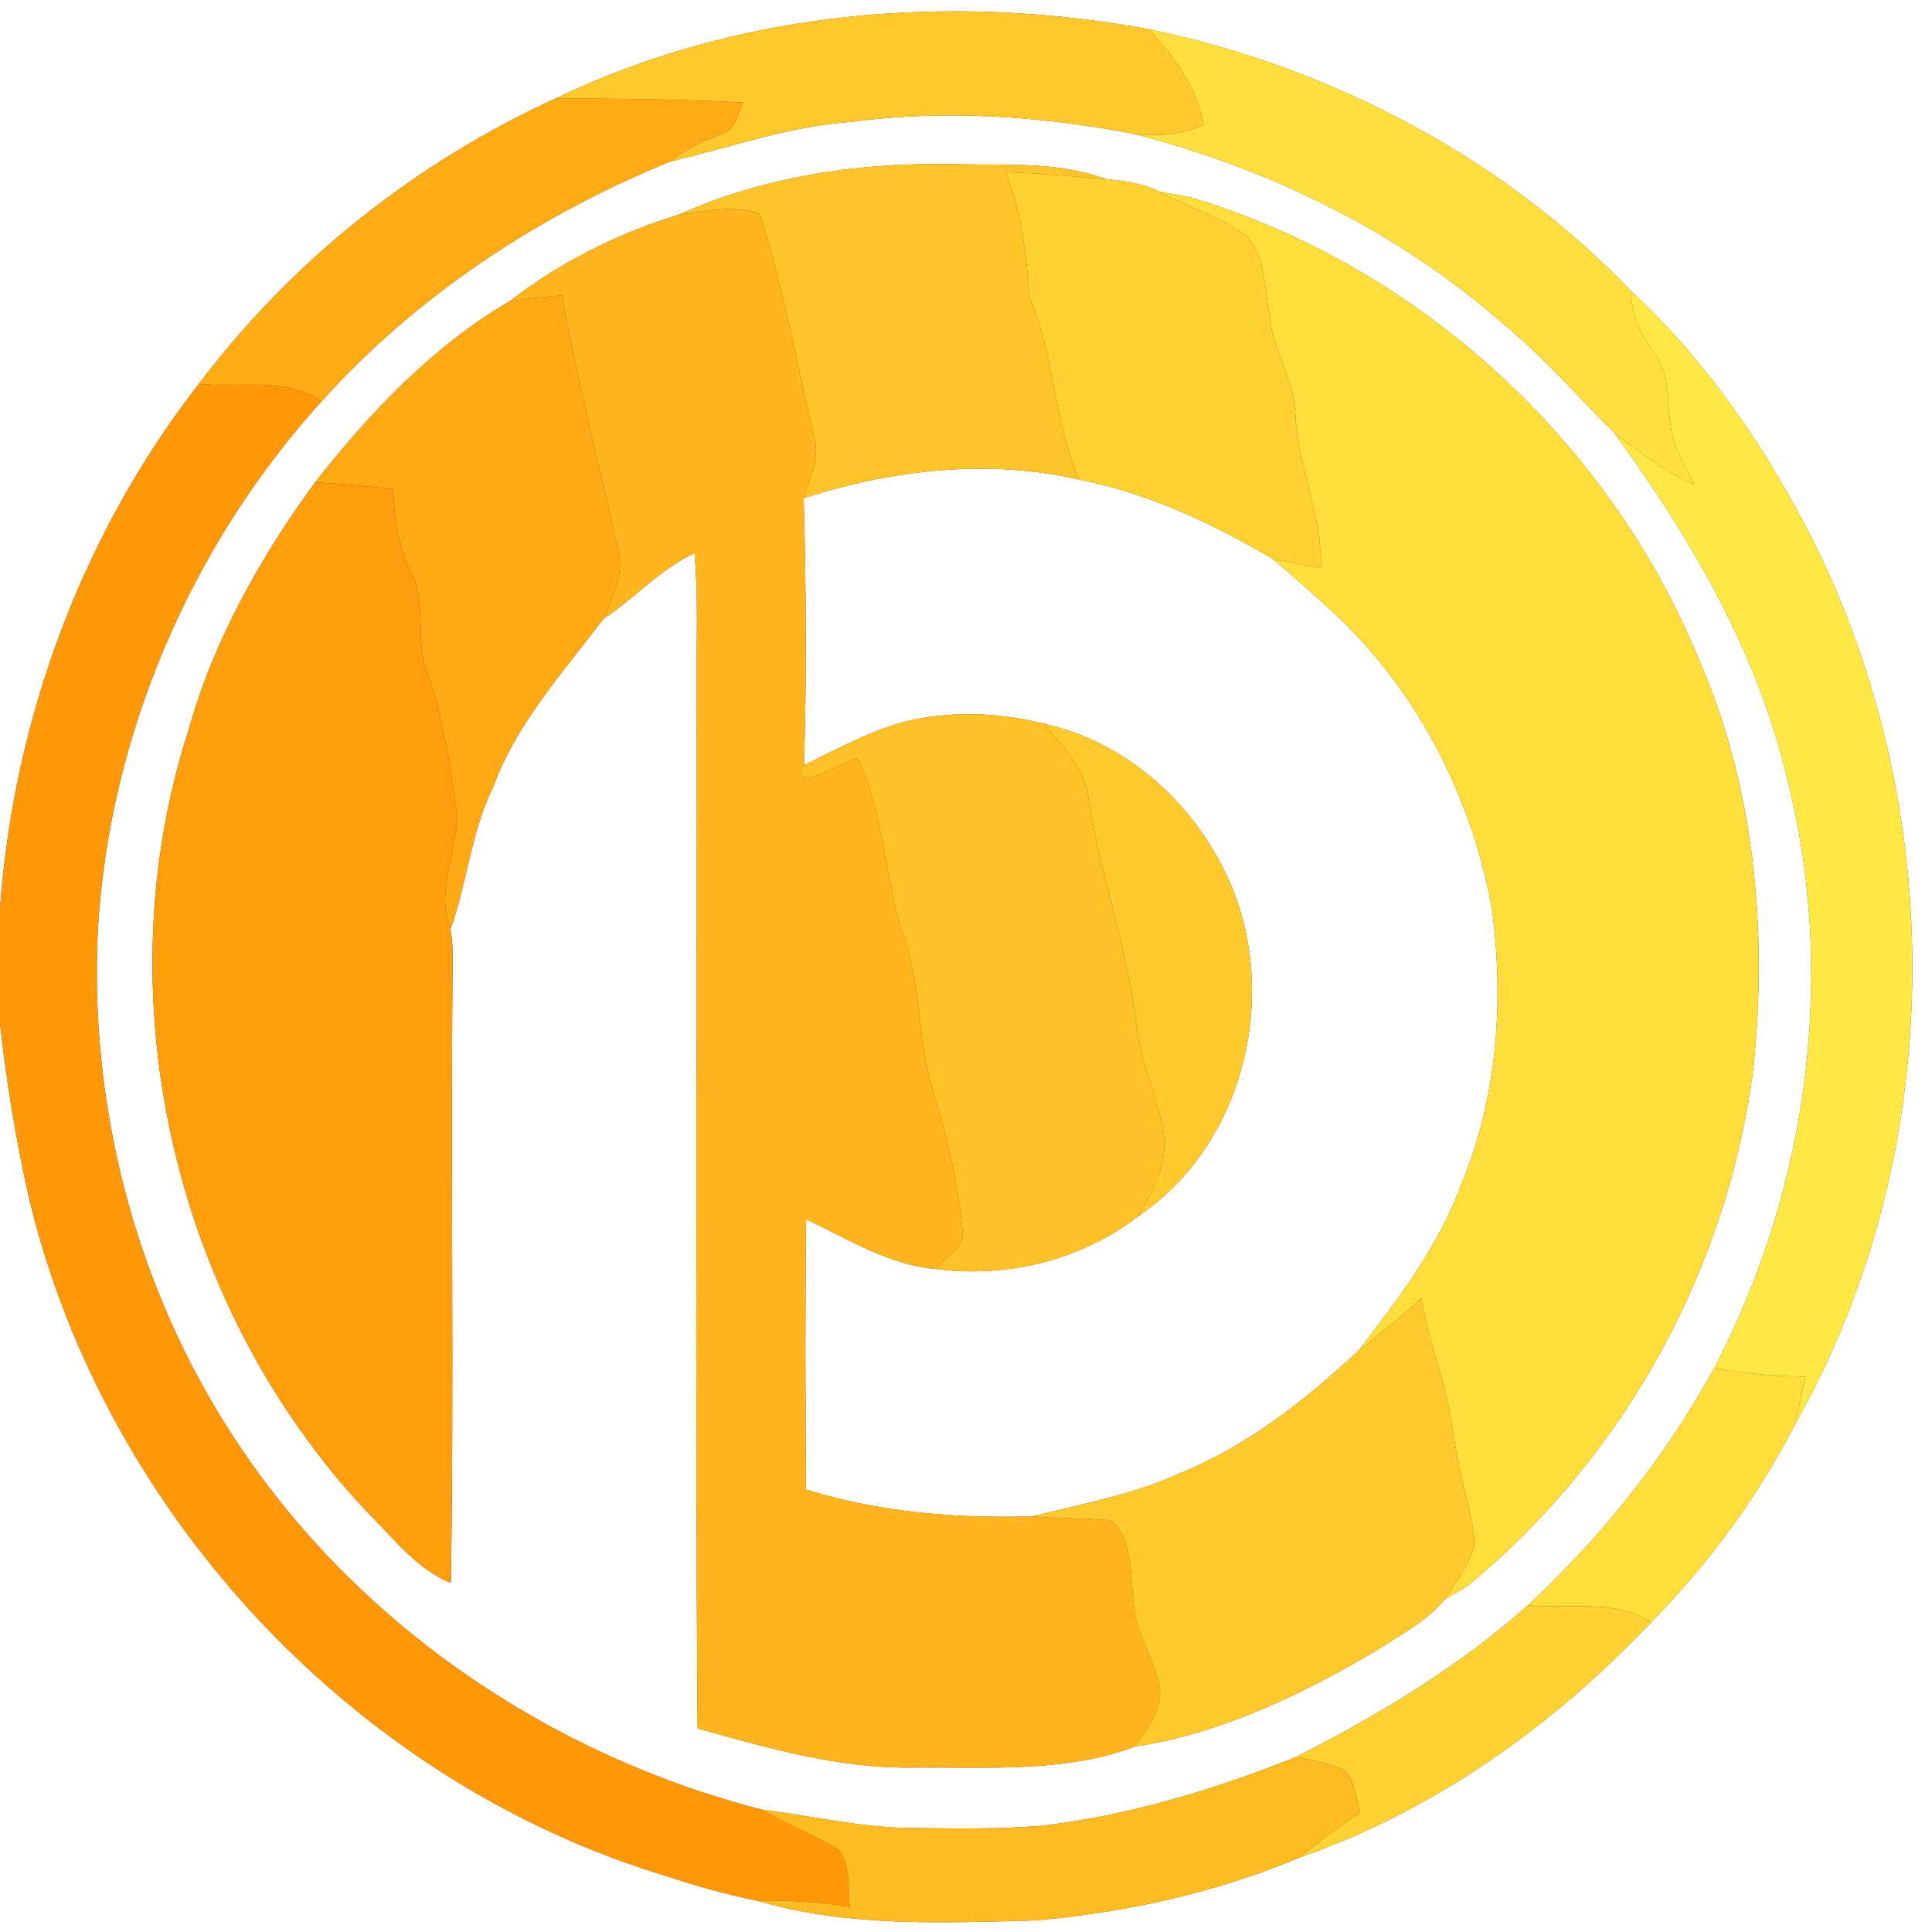 <?xml version="1.0" encoding="UTF-8" ?>
<!DOCTYPE svg PUBLIC "-//W3C//DTD SVG 1.1//EN" "http://www.w3.org/Graphics/SVG/1.1/DTD/svg11.dtd">
<svg width="250pt" height="250pt" viewBox="0 0 250 250" version="1.1" xmlns="http://www.w3.org/2000/svg">
<rect x="0" y="0" width="250" height="250" fill="#333333" stroke="none"/>
<g id="#ffffffff">
<path fill="#ffffff" opacity="1.00" d=" M 0.00 0.00 L 250.00 0.00 L 250.00 250.00 L 0.00 250.00 L 0.00 132.40 C 0.84 140.02 2.07 147.60 3.77 155.07 C 13.58 196.03 46.10 230.80 86.52 242.85 C 90.26 244.11 94.07 245.14 97.94 245.95 C 109.62 249.37 121.95 248.83 133.98 248.50 C 145.68 247.49 157.35 244.92 168.19 240.35 C 185.58 234.31 201.04 223.28 213.62 209.95 C 221.07 202.39 227.45 193.72 232.29 184.28 C 252.68 148.26 252.33 101.76 232.34 65.65 C 226.69 55.37 219.73 45.68 211.09 37.69 C 194.46 20.35 172.16 8.66 148.71 3.79 C 123.00 -0.95 95.54 1.32 71.83 12.77 C 53.76 21.04 37.70 33.79 25.73 49.68 C 10.62 69.09 1.76 93.11 0.00 117.60 L 0.00 0.00 Z" />
<path fill="#ffffff" opacity="1.00" d=" M 110.05 15.78 C 122.28 14.15 134.69 15.01 146.77 17.34 C 164.40 21.85 181.16 30.08 194.83 42.18 C 199.91 46.37 204.21 51.36 208.86 56.00 C 218.42 69.09 226.85 83.36 230.87 99.21 C 237.83 125.06 234.24 153.34 221.84 176.98 C 215.58 188.49 207.28 198.79 197.72 207.72 C 188.74 215.71 178.39 221.91 167.72 227.35 C 157.12 231.60 146.09 234.93 134.72 236.26 C 129.14 236.71 123.54 236.61 117.95 236.54 C 111.44 236.53 105.08 234.95 98.64 234.18 C 71.19 227.16 46.24 210.23 30.58 186.49 C 17.66 167.01 11.45 143.30 12.68 119.99 C 14.22 94.91 24.76 70.53 41.61 51.93 C 53.96 38.20 69.68 27.87 86.71 20.91 C 94.47 19.09 102.04 16.35 110.05 15.78 M 87.86 27.77 C 80.01 30.14 72.47 33.94 65.99 38.95 C 56.01 44.79 47.86 53.37 40.78 62.41 C 33.69 72.11 27.68 82.79 24.42 94.41 C 13.21 129.03 22.56 169.12 47.44 195.57 C 50.82 198.90 53.81 203.00 58.34 204.83 C 58.77 178.56 58.30 152.27 58.56 126.00 C 58.57 124.09 58.65 122.16 58.29 120.27 C 60.44 114.24 60.94 107.68 63.81 101.85 C 66.84 93.57 72.85 87.00 78.07 80.09 C 82.14 77.43 85.41 73.63 89.88 71.58 C 90.37 77.38 90.10 83.19 90.15 89.00 C 90.24 133.88 89.91 178.78 90.27 223.66 C 99.32 226.19 108.51 228.84 118.00 228.73 C 127.63 228.64 137.67 229.44 146.86 226.01 C 158.15 224.29 168.66 219.18 178.41 213.40 C 181.35 211.42 184.66 209.79 186.93 206.98 C 188.00 206.37 189.08 205.78 190.08 205.07 C 210.23 188.45 223.68 163.99 226.90 138.06 C 228.74 120.21 227.02 101.70 219.76 85.15 C 208.16 56.98 183.58 34.52 154.43 25.64 C 152.99 25.28 151.53 25.05 150.07 24.81 C 147.91 23.72 145.49 23.39 143.11 23.18 C 137.02 20.90 130.38 21.40 124.00 21.26 C 111.72 20.93 99.11 22.71 87.86 27.77 Z" />
<path fill="#ffffff" opacity="1.00" d=" M 104.00 64.46 C 115.45 60.78 127.81 59.34 139.64 62.06 C 148.59 63.80 156.87 67.74 164.69 72.32 C 167.39 74.60 170.02 76.97 172.64 79.35 C 183.45 89.44 190.51 103.25 193.08 117.75 C 194.62 129.67 193.76 142.05 189.10 153.22 C 186.17 161.25 180.93 168.10 175.77 174.79 C 168.90 181.19 161.38 187.11 152.61 190.67 C 146.56 193.41 140.00 194.61 133.60 196.21 C 123.74 196.52 113.75 195.69 104.30 192.74 C 104.21 181.09 104.17 169.43 104.31 157.77 C 109.70 160.31 114.90 163.63 120.98 164.20 C 130.22 165.42 139.89 163.10 147.30 157.37 C 161.19 148.02 165.78 128.20 158.74 113.27 C 154.25 103.68 145.49 95.88 135.01 93.63 C 129.77 92.31 124.25 92.03 118.93 92.98 C 113.60 93.94 108.87 96.72 104.03 98.99 C 104.40 87.49 104.30 75.96 104.00 64.46 Z" />
</g>
<g id="#ffc82cff">
<path fill="#ffc82c" opacity="1.00" d=" M 71.83 12.77 C 95.54 1.32 123.00 -0.95 148.71 3.79 C 151.92 7.39 154.89 11.25 155.76 16.14 C 152.96 17.52 149.82 17.65 146.77 17.34 C 134.69 15.01 122.28 14.15 110.05 15.78 C 102.04 16.35 94.47 19.09 86.71 20.91 C 88.73 19.36 90.98 18.19 93.37 17.34 C 95.22 16.88 95.40 14.70 96.15 13.27 C 88.06 12.84 79.94 12.74 71.83 12.77 Z" />
</g>
<g id="#ffdf3dff">
<path fill="#ffdf3d" opacity="1.00" d=" M 155.76 16.14 C 154.89 11.25 151.92 7.39 148.71 3.79 C 172.16 8.66 194.46 20.35 211.09 37.69 C 210.99 40.75 212.42 43.41 214.14 45.81 C 216.16 48.44 215.67 51.90 216.17 54.97 C 216.45 57.78 218.01 60.21 219.22 62.70 C 215.40 61.08 212.16 58.45 208.86 56.00 C 204.21 51.36 199.91 46.37 194.83 42.18 C 181.16 30.08 164.40 21.85 146.77 17.34 C 149.82 17.65 152.96 17.52 155.76 16.14 Z" />
</g>
<g id="#ffab16ff">
<path fill="#ffab16" opacity="1.00" d=" M 25.73 49.68 C 37.70 33.79 53.76 21.04 71.83 12.77 C 79.94 12.74 88.06 12.84 96.15 13.27 C 95.40 14.70 95.22 16.88 93.37 17.34 C 90.98 18.19 88.73 19.36 86.71 20.91 C 69.68 27.87 53.96 38.20 41.61 51.93 C 36.94 48.72 31.02 50.23 25.73 49.68 Z" />
</g>
<g id="#ffc428ff">
<path fill="#ffc428" opacity="1.00" d=" M 87.86 27.77 C 99.11 22.71 111.72 20.93 124.00 21.26 C 130.38 21.40 137.02 20.90 143.11 23.18 C 138.79 22.85 134.47 22.40 130.13 22.28 C 132.18 27.43 132.86 32.86 133.17 38.33 C 136.46 45.94 136.35 54.45 139.64 62.06 C 127.81 59.34 115.45 60.78 104.00 64.46 C 104.72 61.93 106.15 59.38 105.37 56.68 C 103.08 46.99 101.37 37.12 98.29 27.66 C 94.93 26.45 91.28 27.38 87.86 27.77 Z" />
</g>
<g id="#ffd132ff">
<path fill="#ffd132" opacity="1.00" d=" M 130.13 22.28 C 134.47 22.40 138.79 22.85 143.11 23.18 C 145.49 23.39 147.91 23.72 150.07 24.81 C 153.78 26.84 157.96 28.02 161.37 30.57 C 163.84 33.41 163.61 37.51 164.31 41.02 C 164.72 45.37 167.47 49.13 167.62 53.52 C 167.84 60.32 171.12 66.60 170.91 73.47 C 168.83 73.10 166.75 72.75 164.69 72.32 C 156.87 67.74 148.59 63.80 139.64 62.06 C 136.35 54.45 136.46 45.94 133.17 38.33 C 132.86 32.86 132.18 27.43 130.13 22.28 Z" />
</g>
<g id="#ffde3bff">
<path fill="#ffde3b" opacity="1.00" d=" M 150.07 24.81 C 151.53 25.05 152.99 25.28 154.43 25.64 C 183.58 34.52 208.16 56.98 219.76 85.15 C 227.02 101.70 228.74 120.21 226.90 138.06 C 223.68 163.99 210.23 188.45 190.08 205.07 C 189.08 205.78 188.00 206.37 186.93 206.98 C 188.37 204.77 190.06 202.61 190.78 200.03 C 190.75 197.24 189.87 194.55 189.28 191.85 C 188.14 187.39 187.87 182.76 186.56 178.35 C 185.54 174.92 184.48 171.50 183.94 167.97 C 181.36 170.41 178.56 172.60 175.77 174.79 C 180.93 168.10 186.17 161.25 189.10 153.22 C 193.76 142.05 194.62 129.67 193.08 117.75 C 190.51 103.25 183.45 89.44 172.64 79.35 C 170.02 76.97 167.39 74.60 164.69 72.32 C 166.75 72.75 168.83 73.10 170.91 73.47 C 171.12 66.60 167.84 60.32 167.62 53.52 C 167.47 49.13 164.72 45.37 164.31 41.02 C 163.61 37.51 163.84 33.41 161.37 30.57 C 157.96 28.02 153.78 26.84 150.07 24.81 Z" />
</g>
<g id="#ffb51dff">
<path fill="#ffb51d" opacity="1.00" d=" M 87.86 27.77 C 91.28 27.38 94.93 26.45 98.29 27.66 C 101.37 37.12 103.08 46.99 105.37 56.68 C 106.15 59.38 104.72 61.93 104.00 64.46 C 104.30 75.96 104.40 87.49 104.03 98.99 C 103.86 99.30 103.52 99.94 103.35 100.26 C 103.73 100.37 104.48 100.59 104.85 100.71 C 106.88 99.84 108.91 98.97 110.94 98.09 C 114.58 105.57 114.34 114.13 117.18 121.88 C 119.23 128.17 118.75 134.95 120.74 141.26 C 122.62 147.09 123.96 153.11 124.56 159.21 C 124.90 161.53 122.24 162.65 120.98 164.20 C 114.90 163.63 109.70 160.31 104.31 157.77 C 104.17 169.43 104.21 181.09 104.30 192.74 C 113.75 195.69 123.74 196.52 133.60 196.21 C 136.79 196.54 140.01 196.43 143.20 196.70 C 144.25 196.67 144.76 197.73 145.18 198.52 C 146.74 201.82 146.24 205.59 146.94 209.09 C 147.59 212.52 149.78 215.49 150.13 219.00 C 150.08 221.68 148.29 223.88 146.86 226.01 C 137.67 229.44 127.63 228.64 118.00 228.73 C 108.51 228.84 99.32 226.19 90.27 223.66 C 89.91 178.78 90.24 133.88 90.15 89.00 C 90.10 83.19 90.37 77.38 89.88 71.58 C 85.41 73.63 82.14 77.43 78.07 80.09 C 79.16 77.40 80.74 74.54 80.06 71.55 C 77.62 60.43 74.74 49.41 72.69 38.22 C 70.45 38.44 68.21 38.65 65.99 38.95 C 72.47 33.94 80.01 30.14 87.86 27.77 Z" />
</g>
<g id="#ffaa15ff">
<path fill="#ffaa15" opacity="1.00" d=" M 65.99 38.95 C 68.21 38.65 70.45 38.44 72.69 38.22 C 74.74 49.41 77.62 60.43 80.06 71.55 C 80.74 74.54 79.16 77.40 78.07 80.09 C 72.85 87.00 66.84 93.57 63.81 101.85 C 60.94 107.68 60.44 114.24 58.29 120.27 C 56.37 115.30 59.06 110.44 59.16 105.48 C 58.22 99.20 57.43 92.82 55.20 86.83 C 53.68 82.63 55.33 77.87 53.10 73.87 C 51.36 70.61 51.07 66.90 50.83 63.29 C 47.49 62.90 44.14 62.60 40.78 62.41 C 47.86 53.37 56.01 44.79 65.99 38.95 Z" />
</g>
<g id="#ffe843ff">
<path fill="#ffe843" opacity="1.00" d=" M 211.09 37.69 C 219.73 45.68 226.69 55.37 232.34 65.65 C 252.33 101.76 252.68 148.26 232.29 184.28 C 232.77 182.24 233.17 180.18 233.60 178.14 C 229.65 178.09 225.71 177.76 221.84 176.98 C 234.24 153.34 237.83 125.06 230.87 99.21 C 226.85 83.36 218.42 69.09 208.86 56.00 C 212.16 58.45 215.40 61.08 219.22 62.70 C 218.01 60.21 216.45 57.78 216.17 54.97 C 215.67 51.90 216.16 48.44 214.14 45.81 C 212.42 43.41 210.99 40.75 211.09 37.69 Z" />
</g>
<g id="#ff9808ff">
<path fill="#ff9808" opacity="1.00" d=" M 0.00 117.60 C 1.76 93.11 10.62 69.09 25.73 49.68 C 31.02 50.23 36.94 48.72 41.61 51.93 C 24.76 70.53 14.22 94.91 12.68 119.99 C 11.45 143.30 17.66 167.01 30.58 186.49 C 46.24 210.23 71.19 227.16 98.64 234.18 C 101.85 236.14 105.43 237.42 108.61 239.42 C 110.12 241.51 109.65 244.33 109.96 246.77 C 105.99 246.07 101.96 245.87 97.94 245.95 C 94.07 245.14 90.26 244.11 86.52 242.85 C 46.10 230.80 13.58 196.03 3.77 155.07 C 2.07 147.60 0.84 140.02 0.00 132.40 L 0.00 117.60 Z" />
</g>
<g id="#ff9d0cff">
<path fill="#ff9d0c" opacity="1.00" d=" M 40.78 62.41 C 44.14 62.60 47.49 62.90 50.83 63.29 C 51.07 66.90 51.36 70.61 53.10 73.87 C 55.33 77.87 53.68 82.63 55.20 86.83 C 57.43 92.82 58.22 99.20 59.16 105.48 C 59.06 110.44 56.37 115.30 58.29 120.27 C 58.65 122.16 58.57 124.09 58.56 126.00 C 58.30 152.27 58.77 178.56 58.34 204.83 C 53.81 203.00 50.82 198.90 47.44 195.57 C 22.56 169.12 13.21 129.03 24.42 94.41 C 27.68 82.79 33.69 72.11 40.78 62.41 Z" />
</g>
<g id="#ffc126ff">
<path fill="#ffc126" opacity="1.00" d=" M 104.03 98.99 C 108.87 96.72 113.60 93.94 118.93 92.98 C 124.25 92.03 129.77 92.31 135.01 93.63 C 137.36 96.47 140.33 99.22 140.83 103.09 C 142.31 113.01 145.82 122.50 147.04 132.47 C 147.53 137.24 149.70 141.59 150.52 146.28 C 151.29 150.29 149.16 154.00 147.30 157.37 C 139.89 163.10 130.22 165.42 120.98 164.20 C 122.24 162.65 124.90 161.53 124.56 159.21 C 123.96 153.11 122.62 147.09 120.74 141.26 C 118.75 134.95 119.23 128.17 117.18 121.88 C 114.34 114.13 114.58 105.57 110.94 98.09 C 108.91 98.97 106.88 99.84 104.85 100.71 C 104.48 100.59 103.73 100.37 103.35 100.26 C 103.52 99.94 103.86 99.30 104.03 98.99 Z" />
</g>
<g id="#ffca2dff">
<path fill="#ffca2d" opacity="1.00" d=" M 135.01 93.63 C 145.49 95.88 154.25 103.68 158.74 113.27 C 165.78 128.20 161.19 148.02 147.30 157.37 C 149.16 154.00 151.29 150.29 150.52 146.28 C 149.70 141.59 147.53 137.24 147.04 132.47 C 145.82 122.50 142.31 113.01 140.83 103.09 C 140.33 99.22 137.36 96.47 135.01 93.63 Z" />
<path fill="#ffca2d" opacity="1.00" d=" M 175.77 174.79 C 178.56 172.60 181.36 170.41 183.94 167.97 C 184.48 171.50 185.54 174.92 186.56 178.35 C 187.87 182.76 188.14 187.39 189.28 191.85 C 189.87 194.55 190.75 197.24 190.78 200.03 C 190.06 202.61 188.37 204.77 186.93 206.98 C 184.66 209.79 181.35 211.42 178.41 213.40 C 168.66 219.18 158.15 224.29 146.86 226.01 C 148.29 223.88 150.08 221.68 150.13 219.00 C 149.78 215.49 147.59 212.52 146.94 209.09 C 146.24 205.59 146.74 201.82 145.18 198.52 C 144.76 197.73 144.25 196.67 143.20 196.70 C 140.01 196.43 136.79 196.54 133.60 196.21 C 140.00 194.61 146.56 193.41 152.61 190.67 C 161.38 187.11 168.90 181.19 175.77 174.79 Z" />
</g>
<g id="#ffde3cff">
<path fill="#ffde3c" opacity="1.00" d=" M 197.72 207.72 C 207.28 198.79 215.58 188.49 221.84 176.98 C 225.71 177.76 229.65 178.09 233.60 178.14 C 233.17 180.18 232.77 182.24 232.29 184.28 C 227.45 193.72 221.07 202.39 213.62 209.95 C 208.93 206.78 203.01 208.30 197.72 207.72 Z" />
</g>
<g id="#ffd233ff">
<path fill="#ffd233" opacity="1.00" d=" M 167.72 227.35 C 178.39 221.91 188.74 215.71 197.72 207.72 C 203.01 208.30 208.93 206.78 213.62 209.95 C 201.04 223.28 185.58 234.31 168.19 240.35 C 170.71 238.29 173.26 236.28 176.02 234.57 C 175.47 232.71 175.34 230.57 174.02 229.06 C 172.02 228.15 169.85 227.77 167.72 227.35 Z" />
</g>
<g id="#ffbc22ff">
<path fill="#ffbc22" opacity="1.00" d=" M 134.72 236.26 C 146.09 234.93 157.12 231.60 167.72 227.35 C 169.85 227.77 172.02 228.15 174.02 229.06 C 175.34 230.57 175.47 232.71 176.02 234.57 C 173.26 236.28 170.71 238.29 168.19 240.35 C 157.35 244.92 145.68 247.49 133.98 248.50 C 121.95 248.83 109.62 249.37 97.94 245.95 C 101.96 245.87 105.99 246.07 109.96 246.77 C 109.65 244.33 110.12 241.51 108.61 239.42 C 105.43 237.42 101.85 236.14 98.64 234.18 C 105.08 234.95 111.44 236.53 117.95 236.54 C 123.54 236.61 129.14 236.71 134.72 236.26 Z" />
</g>
</svg>
